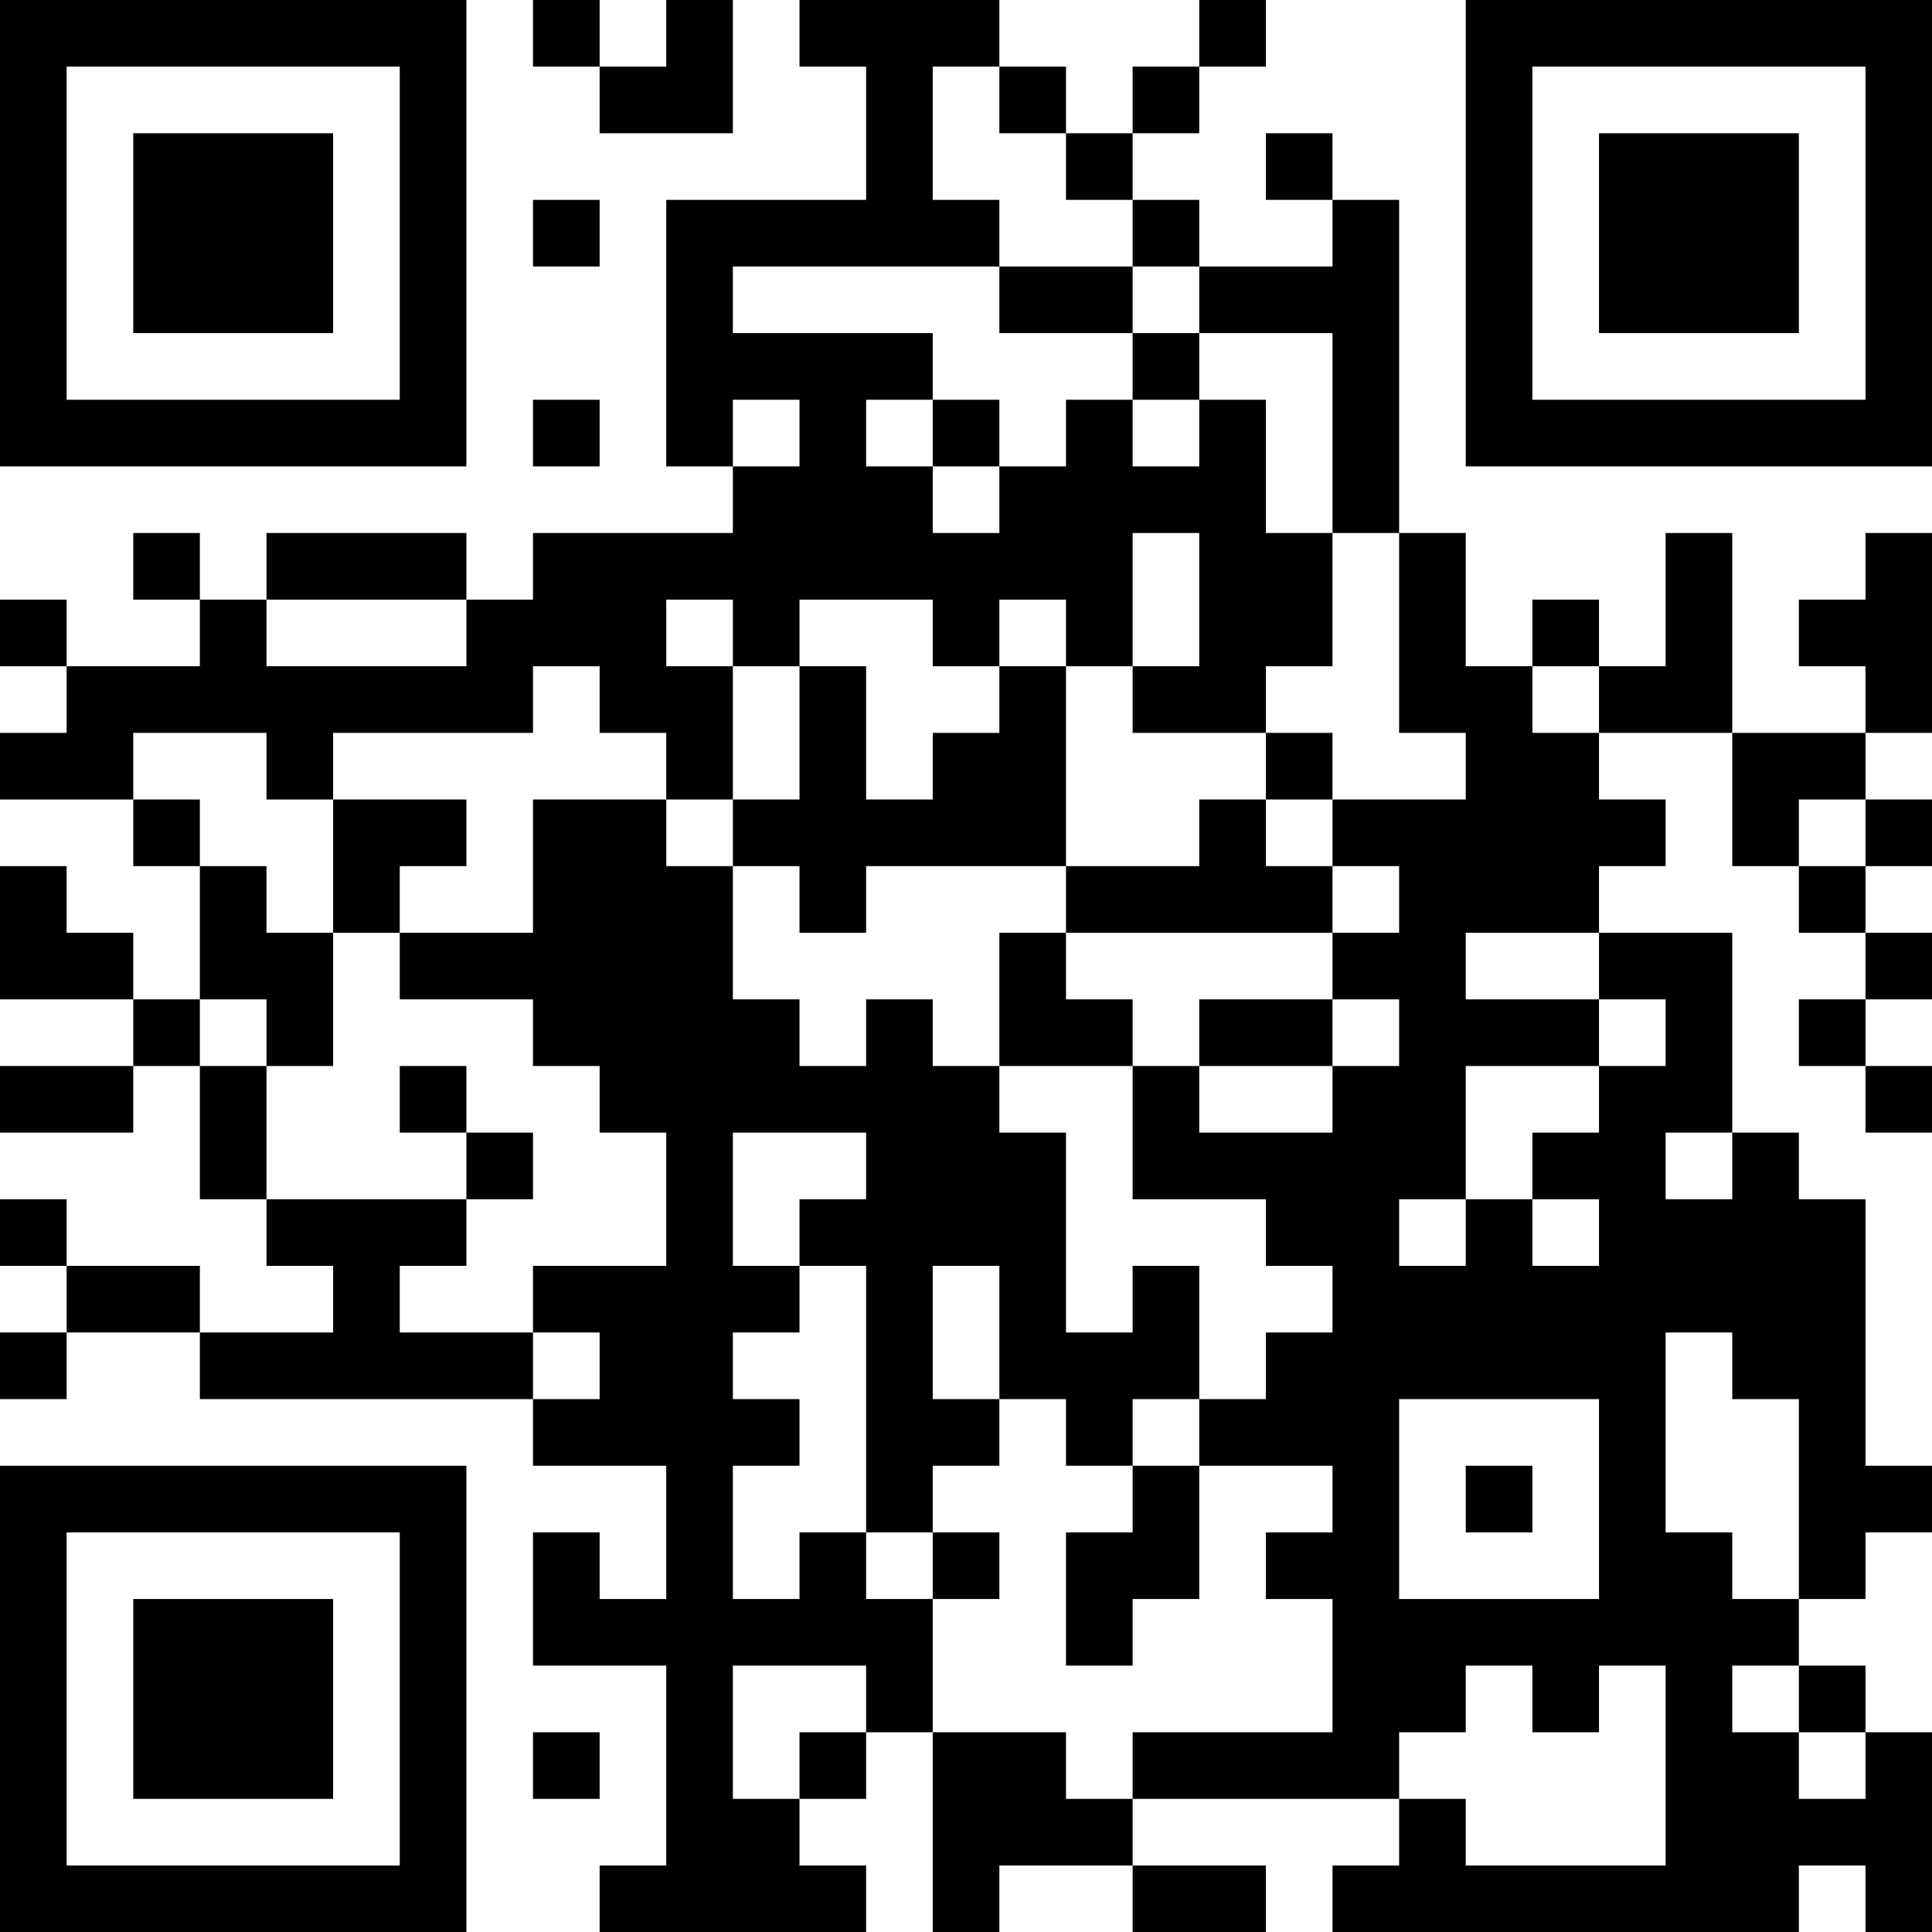 <?xml version="1.0" encoding="UTF-8"?>
<svg xmlns="http://www.w3.org/2000/svg" version="1.1" width="200" height="200" viewBox="0 0 200 200"><rect x="0" y="0" width="200" height="200" fill="#ffffff"/><g transform="scale(6.897)"><g transform="translate(0,0)"><path fill-rule="evenodd" d="M8 0L8 1L9 1L9 2L11 2L11 0L10 0L10 1L9 1L9 0ZM12 0L12 1L13 1L13 3L10 3L10 7L11 7L11 8L8 8L8 9L7 9L7 8L4 8L4 9L3 9L3 8L2 8L2 9L3 9L3 10L1 10L1 9L0 9L0 10L1 10L1 11L0 11L0 12L2 12L2 13L3 13L3 15L2 15L2 14L1 14L1 13L0 13L0 15L2 15L2 16L0 16L0 17L2 17L2 16L3 16L3 18L4 18L4 19L5 19L5 20L3 20L3 19L1 19L1 18L0 18L0 19L1 19L1 20L0 20L0 21L1 21L1 20L3 20L3 21L8 21L8 22L10 22L10 24L9 24L9 23L8 23L8 25L10 25L10 28L9 28L9 29L13 29L13 28L12 28L12 27L13 27L13 26L14 26L14 29L15 29L15 28L17 28L17 29L19 29L19 28L17 28L17 27L21 27L21 28L20 28L20 29L27 29L27 28L28 28L28 29L29 29L29 26L28 26L28 25L27 25L27 24L28 24L28 23L29 23L29 22L28 22L28 18L27 18L27 17L26 17L26 14L24 14L24 13L25 13L25 12L24 12L24 11L26 11L26 13L27 13L27 14L28 14L28 15L27 15L27 16L28 16L28 17L29 17L29 16L28 16L28 15L29 15L29 14L28 14L28 13L29 13L29 12L28 12L28 11L29 11L29 8L28 8L28 9L27 9L27 10L28 10L28 11L26 11L26 8L25 8L25 10L24 10L24 9L23 9L23 10L22 10L22 8L21 8L21 3L20 3L20 2L19 2L19 3L20 3L20 4L18 4L18 3L17 3L17 2L18 2L18 1L19 1L19 0L18 0L18 1L17 1L17 2L16 2L16 1L15 1L15 0ZM14 1L14 3L15 3L15 4L11 4L11 5L14 5L14 6L13 6L13 7L14 7L14 8L15 8L15 7L16 7L16 6L17 6L17 7L18 7L18 6L19 6L19 8L20 8L20 10L19 10L19 11L17 11L17 10L18 10L18 8L17 8L17 10L16 10L16 9L15 9L15 10L14 10L14 9L12 9L12 10L11 10L11 9L10 9L10 10L11 10L11 12L10 12L10 11L9 11L9 10L8 10L8 11L5 11L5 12L4 12L4 11L2 11L2 12L3 12L3 13L4 13L4 14L5 14L5 16L4 16L4 15L3 15L3 16L4 16L4 18L7 18L7 19L6 19L6 20L8 20L8 21L9 21L9 20L8 20L8 19L10 19L10 17L9 17L9 16L8 16L8 15L6 15L6 14L8 14L8 12L10 12L10 13L11 13L11 15L12 15L12 16L13 16L13 15L14 15L14 16L15 16L15 17L16 17L16 20L17 20L17 19L18 19L18 21L17 21L17 22L16 22L16 21L15 21L15 19L14 19L14 21L15 21L15 22L14 22L14 23L13 23L13 19L12 19L12 18L13 18L13 17L11 17L11 19L12 19L12 20L11 20L11 21L12 21L12 22L11 22L11 24L12 24L12 23L13 23L13 24L14 24L14 26L16 26L16 27L17 27L17 26L20 26L20 24L19 24L19 23L20 23L20 22L18 22L18 21L19 21L19 20L20 20L20 19L19 19L19 18L17 18L17 16L18 16L18 17L20 17L20 16L21 16L21 15L20 15L20 14L21 14L21 13L20 13L20 12L22 12L22 11L21 11L21 8L20 8L20 5L18 5L18 4L17 4L17 3L16 3L16 2L15 2L15 1ZM8 3L8 4L9 4L9 3ZM15 4L15 5L17 5L17 6L18 6L18 5L17 5L17 4ZM8 6L8 7L9 7L9 6ZM11 6L11 7L12 7L12 6ZM14 6L14 7L15 7L15 6ZM4 9L4 10L7 10L7 9ZM12 10L12 12L11 12L11 13L12 13L12 14L13 14L13 13L16 13L16 14L15 14L15 16L17 16L17 15L16 15L16 14L20 14L20 13L19 13L19 12L20 12L20 11L19 11L19 12L18 12L18 13L16 13L16 10L15 10L15 11L14 11L14 12L13 12L13 10ZM23 10L23 11L24 11L24 10ZM5 12L5 14L6 14L6 13L7 13L7 12ZM27 12L27 13L28 13L28 12ZM22 14L22 15L24 15L24 16L22 16L22 18L21 18L21 19L22 19L22 18L23 18L23 19L24 19L24 18L23 18L23 17L24 17L24 16L25 16L25 15L24 15L24 14ZM18 15L18 16L20 16L20 15ZM6 16L6 17L7 17L7 18L8 18L8 17L7 17L7 16ZM25 17L25 18L26 18L26 17ZM25 20L25 23L26 23L26 24L27 24L27 21L26 21L26 20ZM21 21L21 24L24 24L24 21ZM17 22L17 23L16 23L16 25L17 25L17 24L18 24L18 22ZM22 22L22 23L23 23L23 22ZM14 23L14 24L15 24L15 23ZM11 25L11 27L12 27L12 26L13 26L13 25ZM22 25L22 26L21 26L21 27L22 27L22 28L25 28L25 25L24 25L24 26L23 26L23 25ZM26 25L26 26L27 26L27 27L28 27L28 26L27 26L27 25ZM8 26L8 27L9 27L9 26ZM0 0L0 7L7 7L7 0ZM1 1L1 6L6 6L6 1ZM2 2L2 5L5 5L5 2ZM22 0L22 7L29 7L29 0ZM23 1L23 6L28 6L28 1ZM24 2L24 5L27 5L27 2ZM0 22L0 29L7 29L7 22ZM1 23L1 28L6 28L6 23ZM2 24L2 27L5 27L5 24Z" fill="#000000"/></g></g></svg>
